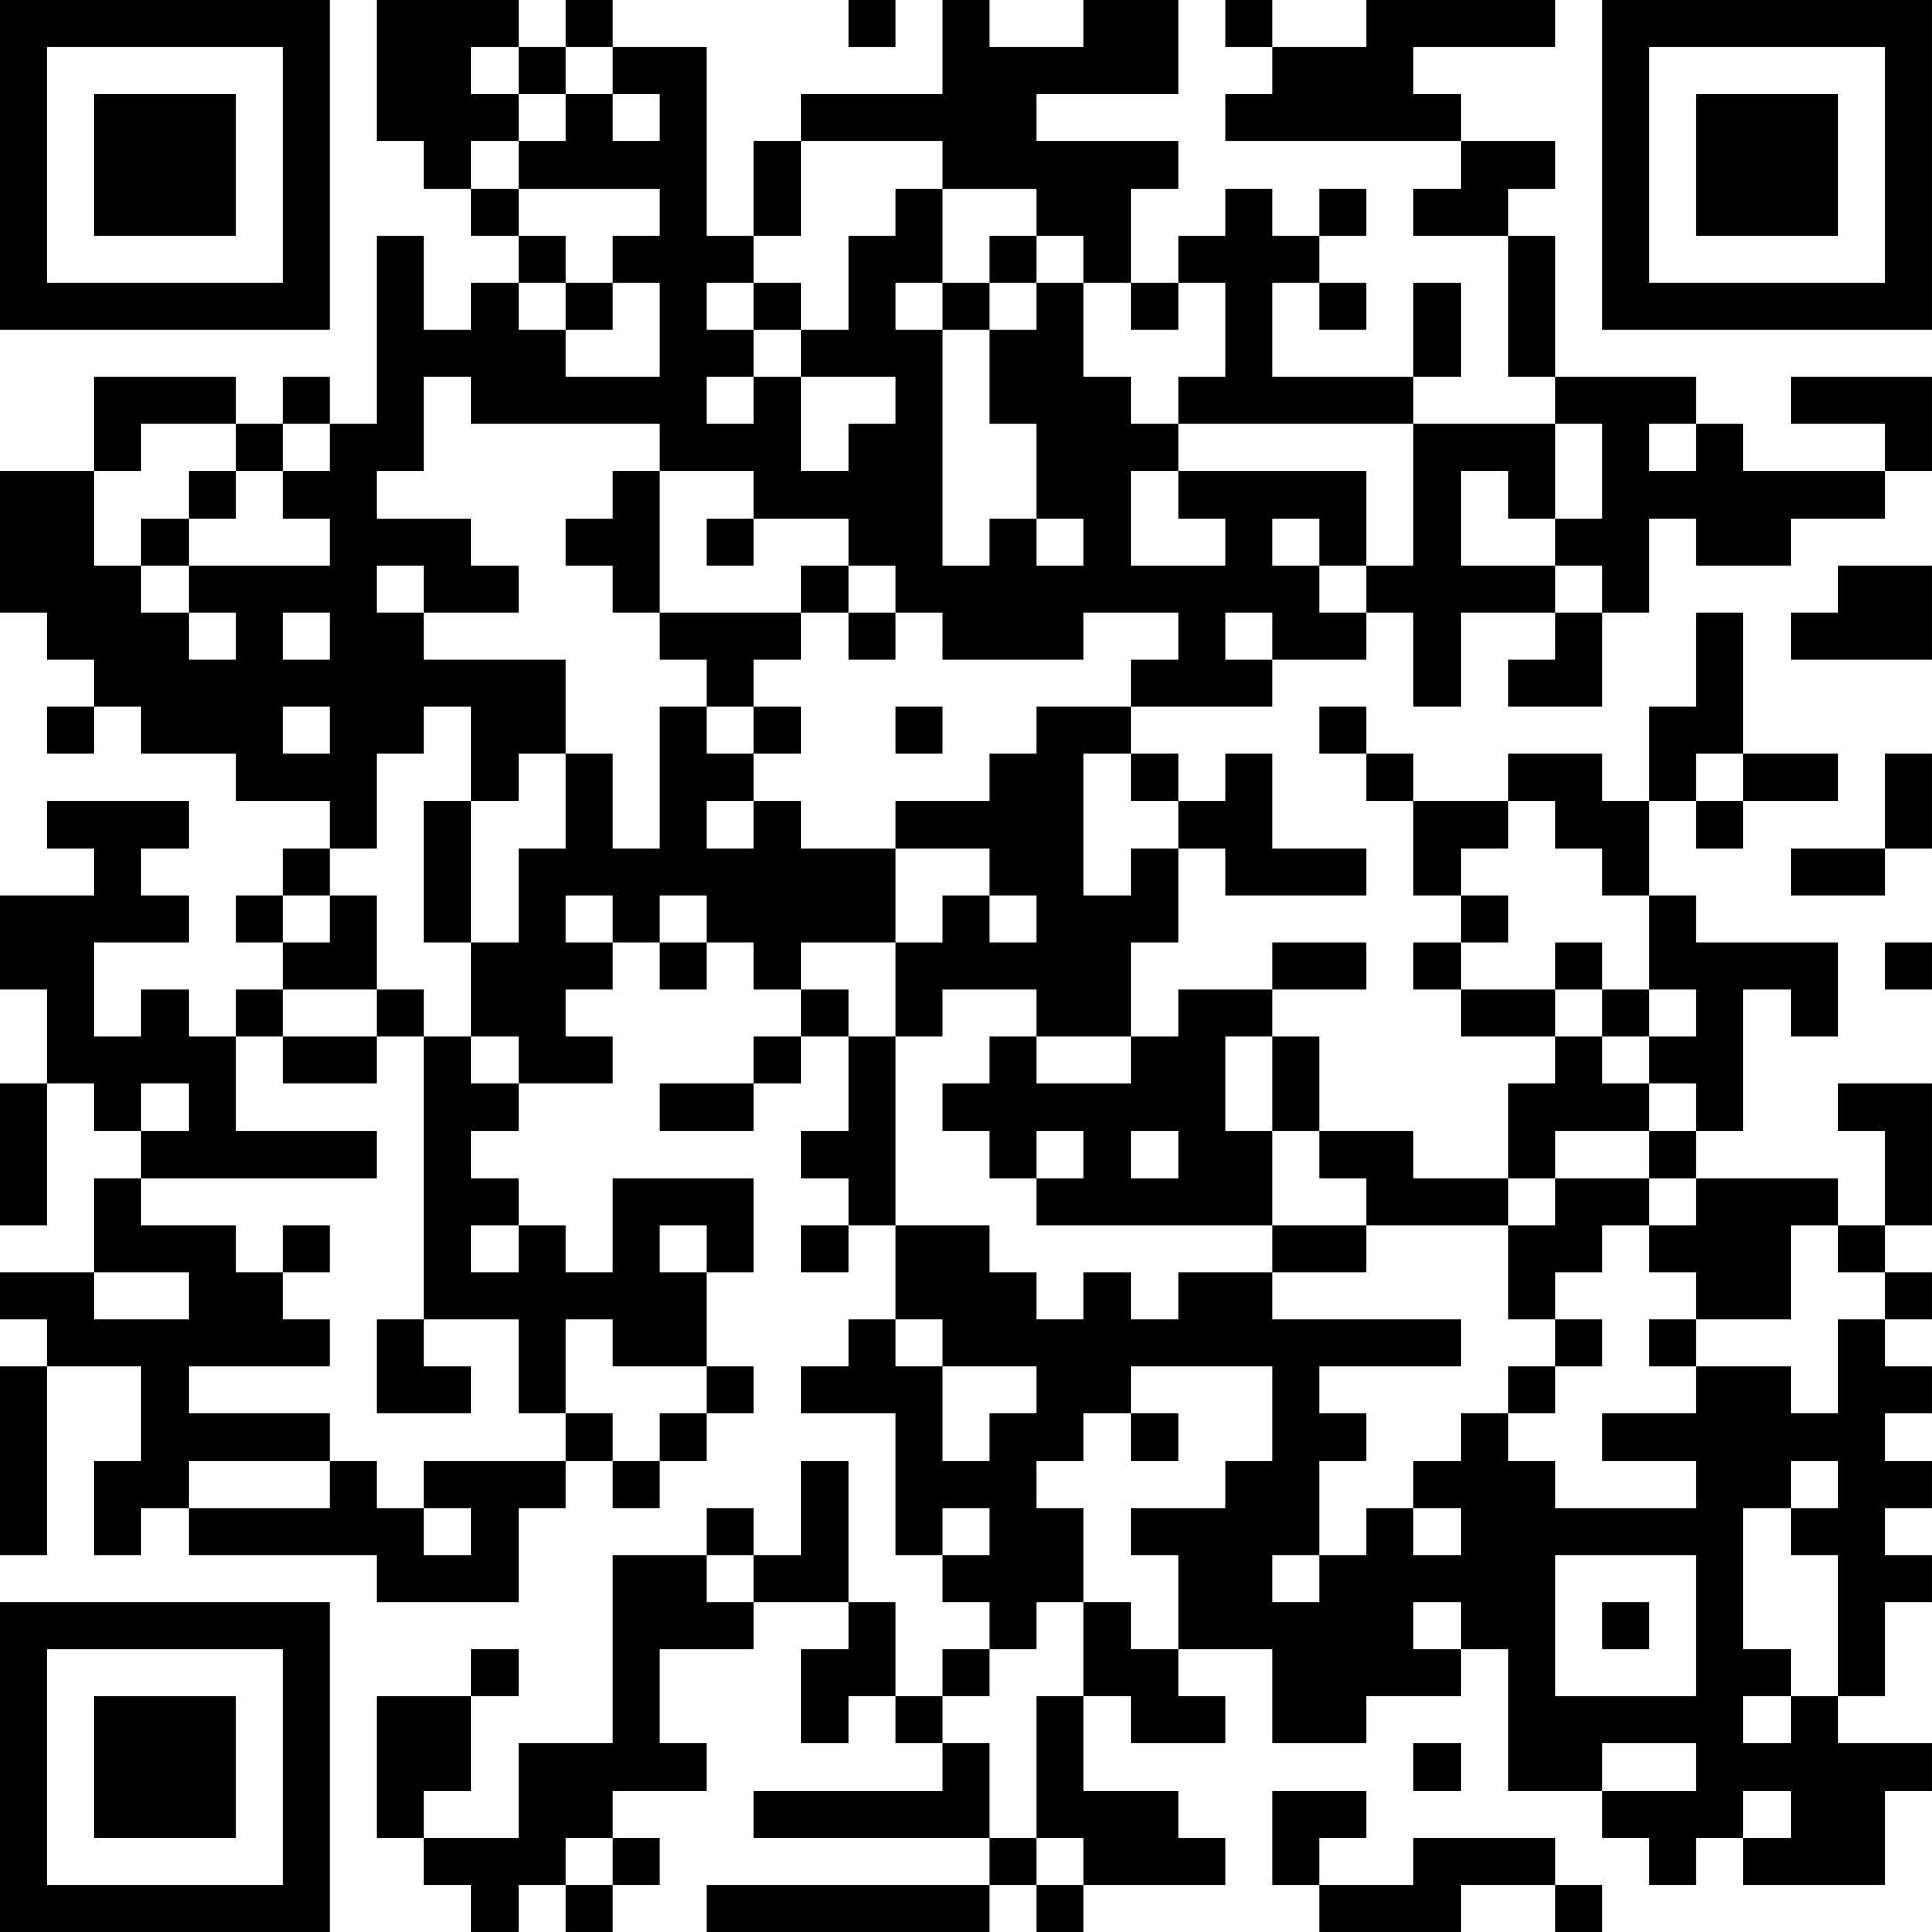 <?xml version="1.0" encoding="UTF-8"?>
<svg xmlns="http://www.w3.org/2000/svg" version="1.1" width="200" height="200" viewBox="0 0 200 200"><rect x="0" y="0" width="200" height="200" fill="#ffffff"/><g transform="scale(4.878)"><g transform="translate(0,0)"><path fill-rule="evenodd" d="M8 0L8 3L9 3L9 4L10 4L10 5L11 5L11 6L10 6L10 7L9 7L9 5L8 5L8 9L7 9L7 8L6 8L6 9L5 9L5 8L2 8L2 10L0 10L0 13L1 13L1 14L2 14L2 15L1 15L1 16L2 16L2 15L3 15L3 16L5 16L5 17L7 17L7 18L6 18L6 19L5 19L5 20L6 20L6 21L5 21L5 22L4 22L4 21L3 21L3 22L2 22L2 20L4 20L4 19L3 19L3 18L4 18L4 17L1 17L1 18L2 18L2 19L0 19L0 21L1 21L1 23L0 23L0 26L1 26L1 23L2 23L2 24L3 24L3 25L2 25L2 27L0 27L0 28L1 28L1 29L0 29L0 33L1 33L1 29L3 29L3 31L2 31L2 33L3 33L3 32L4 32L4 33L8 33L8 34L11 34L11 32L12 32L12 31L13 31L13 32L14 32L14 31L15 31L15 30L16 30L16 29L15 29L15 27L16 27L16 25L13 25L13 27L12 27L12 26L11 26L11 25L10 25L10 24L11 24L11 23L13 23L13 22L12 22L12 21L13 21L13 20L14 20L14 21L15 21L15 20L16 20L16 21L17 21L17 22L16 22L16 23L14 23L14 24L16 24L16 23L17 23L17 22L18 22L18 24L17 24L17 25L18 25L18 26L17 26L17 27L18 27L18 26L19 26L19 28L18 28L18 29L17 29L17 30L19 30L19 33L20 33L20 34L21 34L21 35L20 35L20 36L19 36L19 34L18 34L18 31L17 31L17 33L16 33L16 32L15 32L15 33L13 33L13 37L11 37L11 39L9 39L9 38L10 38L10 36L11 36L11 35L10 35L10 36L8 36L8 39L9 39L9 40L10 40L10 41L11 41L11 40L12 40L12 41L13 41L13 40L14 40L14 39L13 39L13 38L15 38L15 37L14 37L14 35L16 35L16 34L18 34L18 35L17 35L17 37L18 37L18 36L19 36L19 37L20 37L20 38L16 38L16 39L21 39L21 40L15 40L15 41L21 41L21 40L22 40L22 41L23 41L23 40L26 40L26 39L25 39L25 38L23 38L23 36L24 36L24 37L26 37L26 36L25 36L25 35L27 35L27 37L29 37L29 36L31 36L31 35L32 35L32 38L34 38L34 39L35 39L35 40L36 40L36 39L37 39L37 40L40 40L40 38L41 38L41 37L39 37L39 36L40 36L40 34L41 34L41 33L40 33L40 32L41 32L41 31L40 31L40 30L41 30L41 29L40 29L40 28L41 28L41 27L40 27L40 26L41 26L41 23L39 23L39 24L40 24L40 26L39 26L39 25L36 25L36 24L37 24L37 21L38 21L38 22L39 22L39 20L36 20L36 19L35 19L35 17L36 17L36 18L37 18L37 17L39 17L39 16L37 16L37 13L36 13L36 15L35 15L35 17L34 17L34 16L32 16L32 17L30 17L30 16L29 16L29 15L28 15L28 16L29 16L29 17L30 17L30 19L31 19L31 20L30 20L30 21L31 21L31 22L33 22L33 23L32 23L32 25L30 25L30 24L28 24L28 22L27 22L27 21L29 21L29 20L27 20L27 21L25 21L25 22L24 22L24 20L25 20L25 18L26 18L26 19L29 19L29 18L27 18L27 16L26 16L26 17L25 17L25 16L24 16L24 15L27 15L27 14L29 14L29 13L30 13L30 15L31 15L31 13L33 13L33 14L32 14L32 15L34 15L34 13L35 13L35 11L36 11L36 12L38 12L38 11L40 11L40 10L41 10L41 8L38 8L38 9L40 9L40 10L37 10L37 9L36 9L36 8L33 8L33 5L32 5L32 4L33 4L33 3L31 3L31 2L30 2L30 1L33 1L33 0L29 0L29 1L27 1L27 0L26 0L26 1L27 1L27 2L26 2L26 3L31 3L31 4L30 4L30 5L32 5L32 8L33 8L33 9L30 9L30 8L31 8L31 6L30 6L30 8L27 8L27 6L28 6L28 7L29 7L29 6L28 6L28 5L29 5L29 4L28 4L28 5L27 5L27 4L26 4L26 5L25 5L25 6L24 6L24 4L25 4L25 3L22 3L22 2L25 2L25 0L23 0L23 1L21 1L21 0L20 0L20 2L17 2L17 3L16 3L16 5L15 5L15 1L13 1L13 0L12 0L12 1L11 1L11 0ZM18 0L18 1L19 1L19 0ZM10 1L10 2L11 2L11 3L10 3L10 4L11 4L11 5L12 5L12 6L11 6L11 7L12 7L12 8L14 8L14 6L13 6L13 5L14 5L14 4L11 4L11 3L12 3L12 2L13 2L13 3L14 3L14 2L13 2L13 1L12 1L12 2L11 2L11 1ZM17 3L17 5L16 5L16 6L15 6L15 7L16 7L16 8L15 8L15 9L16 9L16 8L17 8L17 10L18 10L18 9L19 9L19 8L17 8L17 7L18 7L18 5L19 5L19 4L20 4L20 6L19 6L19 7L20 7L20 12L21 12L21 11L22 11L22 12L23 12L23 11L22 11L22 9L21 9L21 7L22 7L22 6L23 6L23 8L24 8L24 9L25 9L25 10L24 10L24 12L26 12L26 11L25 11L25 10L29 10L29 12L28 12L28 11L27 11L27 12L28 12L28 13L29 13L29 12L30 12L30 9L25 9L25 8L26 8L26 6L25 6L25 7L24 7L24 6L23 6L23 5L22 5L22 4L20 4L20 3ZM21 5L21 6L20 6L20 7L21 7L21 6L22 6L22 5ZM12 6L12 7L13 7L13 6ZM16 6L16 7L17 7L17 6ZM9 8L9 10L8 10L8 11L10 11L10 12L11 12L11 13L9 13L9 12L8 12L8 13L9 13L9 14L12 14L12 16L11 16L11 17L10 17L10 15L9 15L9 16L8 16L8 18L7 18L7 19L6 19L6 20L7 20L7 19L8 19L8 21L6 21L6 22L5 22L5 24L8 24L8 25L3 25L3 26L5 26L5 27L6 27L6 28L7 28L7 29L4 29L4 30L7 30L7 31L4 31L4 32L7 32L7 31L8 31L8 32L9 32L9 33L10 33L10 32L9 32L9 31L12 31L12 30L13 30L13 31L14 31L14 30L15 30L15 29L13 29L13 28L12 28L12 30L11 30L11 28L9 28L9 22L10 22L10 23L11 23L11 22L10 22L10 20L11 20L11 18L12 18L12 16L13 16L13 18L14 18L14 15L15 15L15 16L16 16L16 17L15 17L15 18L16 18L16 17L17 17L17 18L19 18L19 20L17 20L17 21L18 21L18 22L19 22L19 26L21 26L21 27L22 27L22 28L23 28L23 27L24 27L24 28L25 28L25 27L27 27L27 28L31 28L31 29L28 29L28 30L29 30L29 31L28 31L28 33L27 33L27 34L28 34L28 33L29 33L29 32L30 32L30 33L31 33L31 32L30 32L30 31L31 31L31 30L32 30L32 31L33 31L33 32L36 32L36 31L34 31L34 30L36 30L36 29L38 29L38 30L39 30L39 28L40 28L40 27L39 27L39 26L38 26L38 28L36 28L36 27L35 27L35 26L36 26L36 25L35 25L35 24L36 24L36 23L35 23L35 22L36 22L36 21L35 21L35 19L34 19L34 18L33 18L33 17L32 17L32 18L31 18L31 19L32 19L32 20L31 20L31 21L33 21L33 22L34 22L34 23L35 23L35 24L33 24L33 25L32 25L32 26L29 26L29 25L28 25L28 24L27 24L27 22L26 22L26 24L27 24L27 26L22 26L22 25L23 25L23 24L22 24L22 25L21 25L21 24L20 24L20 23L21 23L21 22L22 22L22 23L24 23L24 22L22 22L22 21L20 21L20 22L19 22L19 20L20 20L20 19L21 19L21 20L22 20L22 19L21 19L21 18L19 18L19 17L21 17L21 16L22 16L22 15L24 15L24 14L25 14L25 13L23 13L23 14L20 14L20 13L19 13L19 12L18 12L18 11L16 11L16 10L14 10L14 9L10 9L10 8ZM3 9L3 10L2 10L2 12L3 12L3 13L4 13L4 14L5 14L5 13L4 13L4 12L7 12L7 11L6 11L6 10L7 10L7 9L6 9L6 10L5 10L5 9ZM33 9L33 11L32 11L32 10L31 10L31 12L33 12L33 13L34 13L34 12L33 12L33 11L34 11L34 9ZM35 9L35 10L36 10L36 9ZM4 10L4 11L3 11L3 12L4 12L4 11L5 11L5 10ZM13 10L13 11L12 11L12 12L13 12L13 13L14 13L14 14L15 14L15 15L16 15L16 16L17 16L17 15L16 15L16 14L17 14L17 13L18 13L18 14L19 14L19 13L18 13L18 12L17 12L17 13L14 13L14 10ZM15 11L15 12L16 12L16 11ZM39 12L39 13L38 13L38 14L41 14L41 12ZM6 13L6 14L7 14L7 13ZM26 13L26 14L27 14L27 13ZM6 15L6 16L7 16L7 15ZM19 15L19 16L20 16L20 15ZM23 16L23 19L24 19L24 18L25 18L25 17L24 17L24 16ZM36 16L36 17L37 17L37 16ZM40 16L40 18L38 18L38 19L40 19L40 18L41 18L41 16ZM9 17L9 20L10 20L10 17ZM12 19L12 20L13 20L13 19ZM14 19L14 20L15 20L15 19ZM33 20L33 21L34 21L34 22L35 22L35 21L34 21L34 20ZM40 20L40 21L41 21L41 20ZM8 21L8 22L6 22L6 23L8 23L8 22L9 22L9 21ZM3 23L3 24L4 24L4 23ZM24 24L24 25L25 25L25 24ZM33 25L33 26L32 26L32 28L33 28L33 29L32 29L32 30L33 30L33 29L34 29L34 28L33 28L33 27L34 27L34 26L35 26L35 25ZM6 26L6 27L7 27L7 26ZM10 26L10 27L11 27L11 26ZM14 26L14 27L15 27L15 26ZM27 26L27 27L29 27L29 26ZM2 27L2 28L4 28L4 27ZM8 28L8 30L10 30L10 29L9 29L9 28ZM19 28L19 29L20 29L20 31L21 31L21 30L22 30L22 29L20 29L20 28ZM35 28L35 29L36 29L36 28ZM24 29L24 30L23 30L23 31L22 31L22 32L23 32L23 34L22 34L22 35L21 35L21 36L20 36L20 37L21 37L21 39L22 39L22 40L23 40L23 39L22 39L22 36L23 36L23 34L24 34L24 35L25 35L25 33L24 33L24 32L26 32L26 31L27 31L27 29ZM24 30L24 31L25 31L25 30ZM38 31L38 32L37 32L37 35L38 35L38 36L37 36L37 37L38 37L38 36L39 36L39 33L38 33L38 32L39 32L39 31ZM20 32L20 33L21 33L21 32ZM15 33L15 34L16 34L16 33ZM33 33L33 36L36 36L36 33ZM30 34L30 35L31 35L31 34ZM34 34L34 35L35 35L35 34ZM30 37L30 38L31 38L31 37ZM34 37L34 38L36 38L36 37ZM27 38L27 40L28 40L28 41L31 41L31 40L33 40L33 41L34 41L34 40L33 40L33 39L30 39L30 40L28 40L28 39L29 39L29 38ZM37 38L37 39L38 39L38 38ZM12 39L12 40L13 40L13 39ZM0 0L0 7L7 7L7 0ZM1 1L1 6L6 6L6 1ZM2 2L2 5L5 5L5 2ZM34 0L34 7L41 7L41 0ZM35 1L35 6L40 6L40 1ZM36 2L36 5L39 5L39 2ZM0 34L0 41L7 41L7 34ZM1 35L1 40L6 40L6 35ZM2 36L2 39L5 39L5 36Z" fill="#000000"/></g></g></svg>
